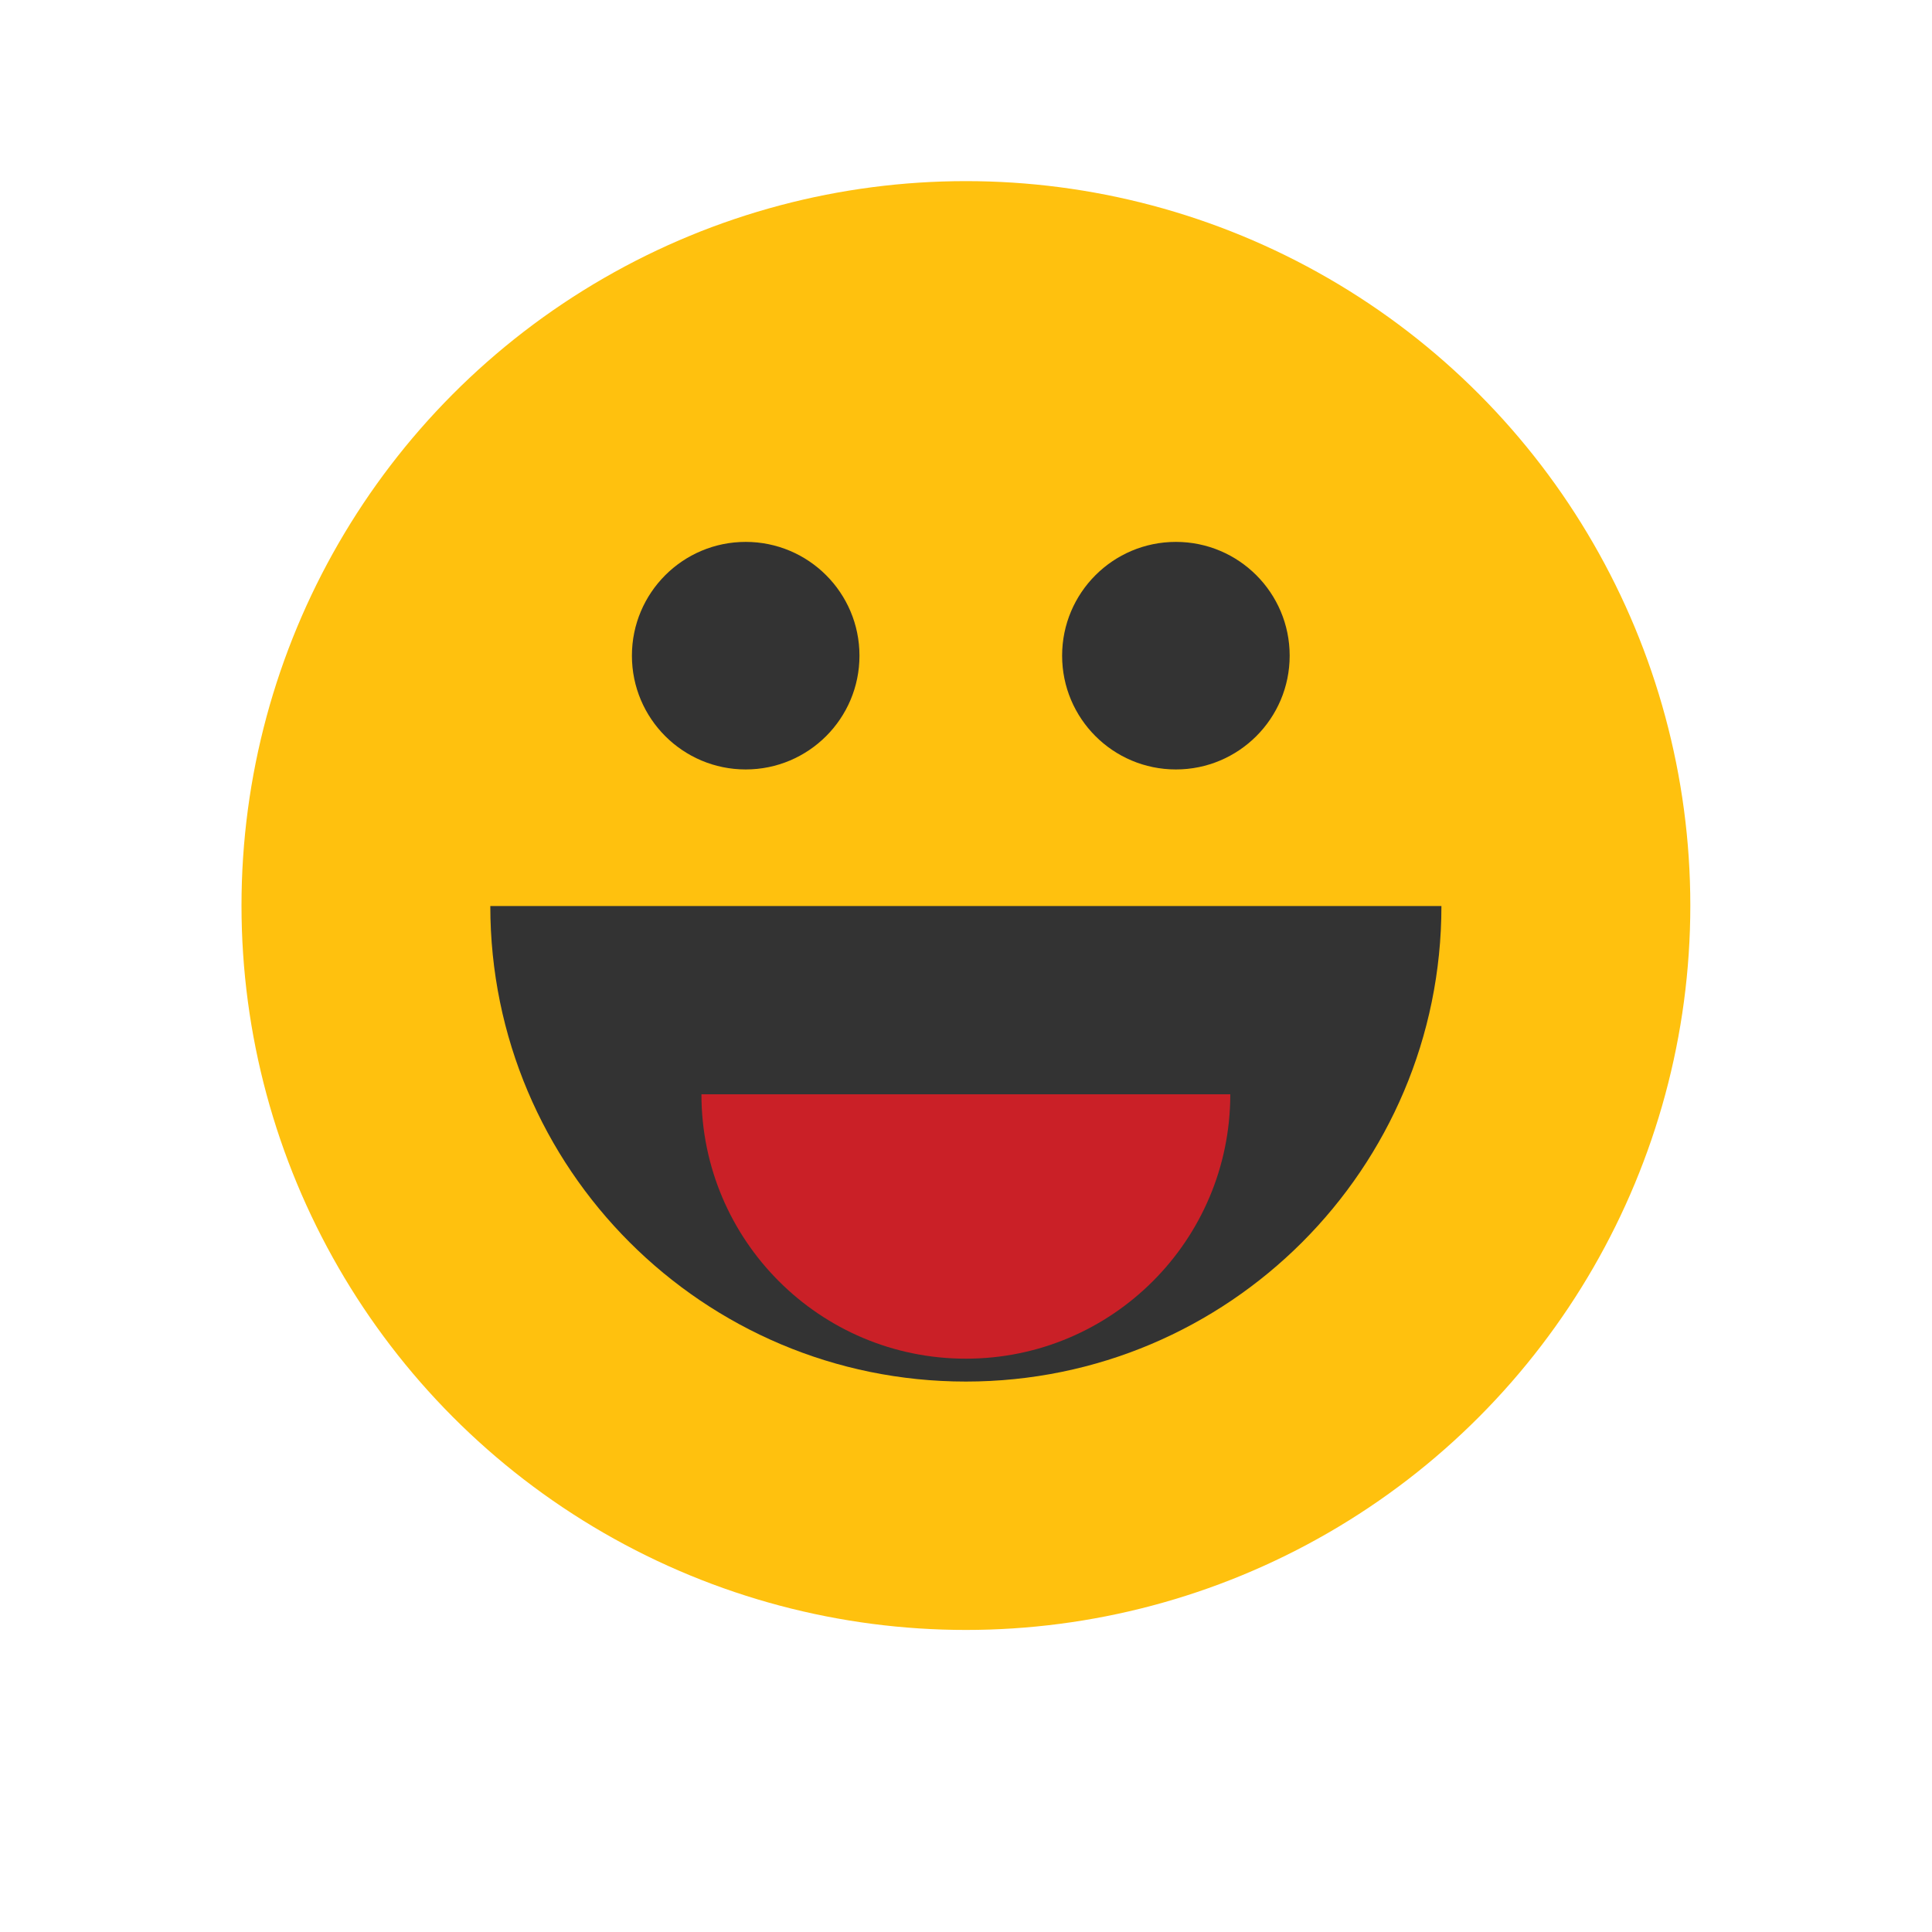 <svg xmlns="http://www.w3.org/2000/svg" width="64" height="64" viewBox="0 0 64 64">
  <g fill="none" fill-rule="evenodd" transform="translate(8 6)">
    <circle cx="23.997" cy="23.997" r="23.997" fill="#FFC10E"/>
    <path fill="#333" d="M8.242,24.013 C8.242,32.713 15.295,39.766 23.995,39.766 C32.695,39.766 39.749,32.713 39.749,24.013 L8.242,24.013 Z"/>
    <path fill="#CA2027" d="M15.236,30.249 C15.236,35.086 19.158,39.008 23.995,39.008 C28.833,39.008 32.755,35.086 32.755,30.249 L15.236,30.249 Z"/>
    <g fill="#333" transform="translate(12.86 11.95)">
      <circle cx="3.842" cy="3.77" r="3.769"/>
      <circle cx="18.093" cy="3.77" r="3.769"/>
    </g>
  </g>
</svg>
